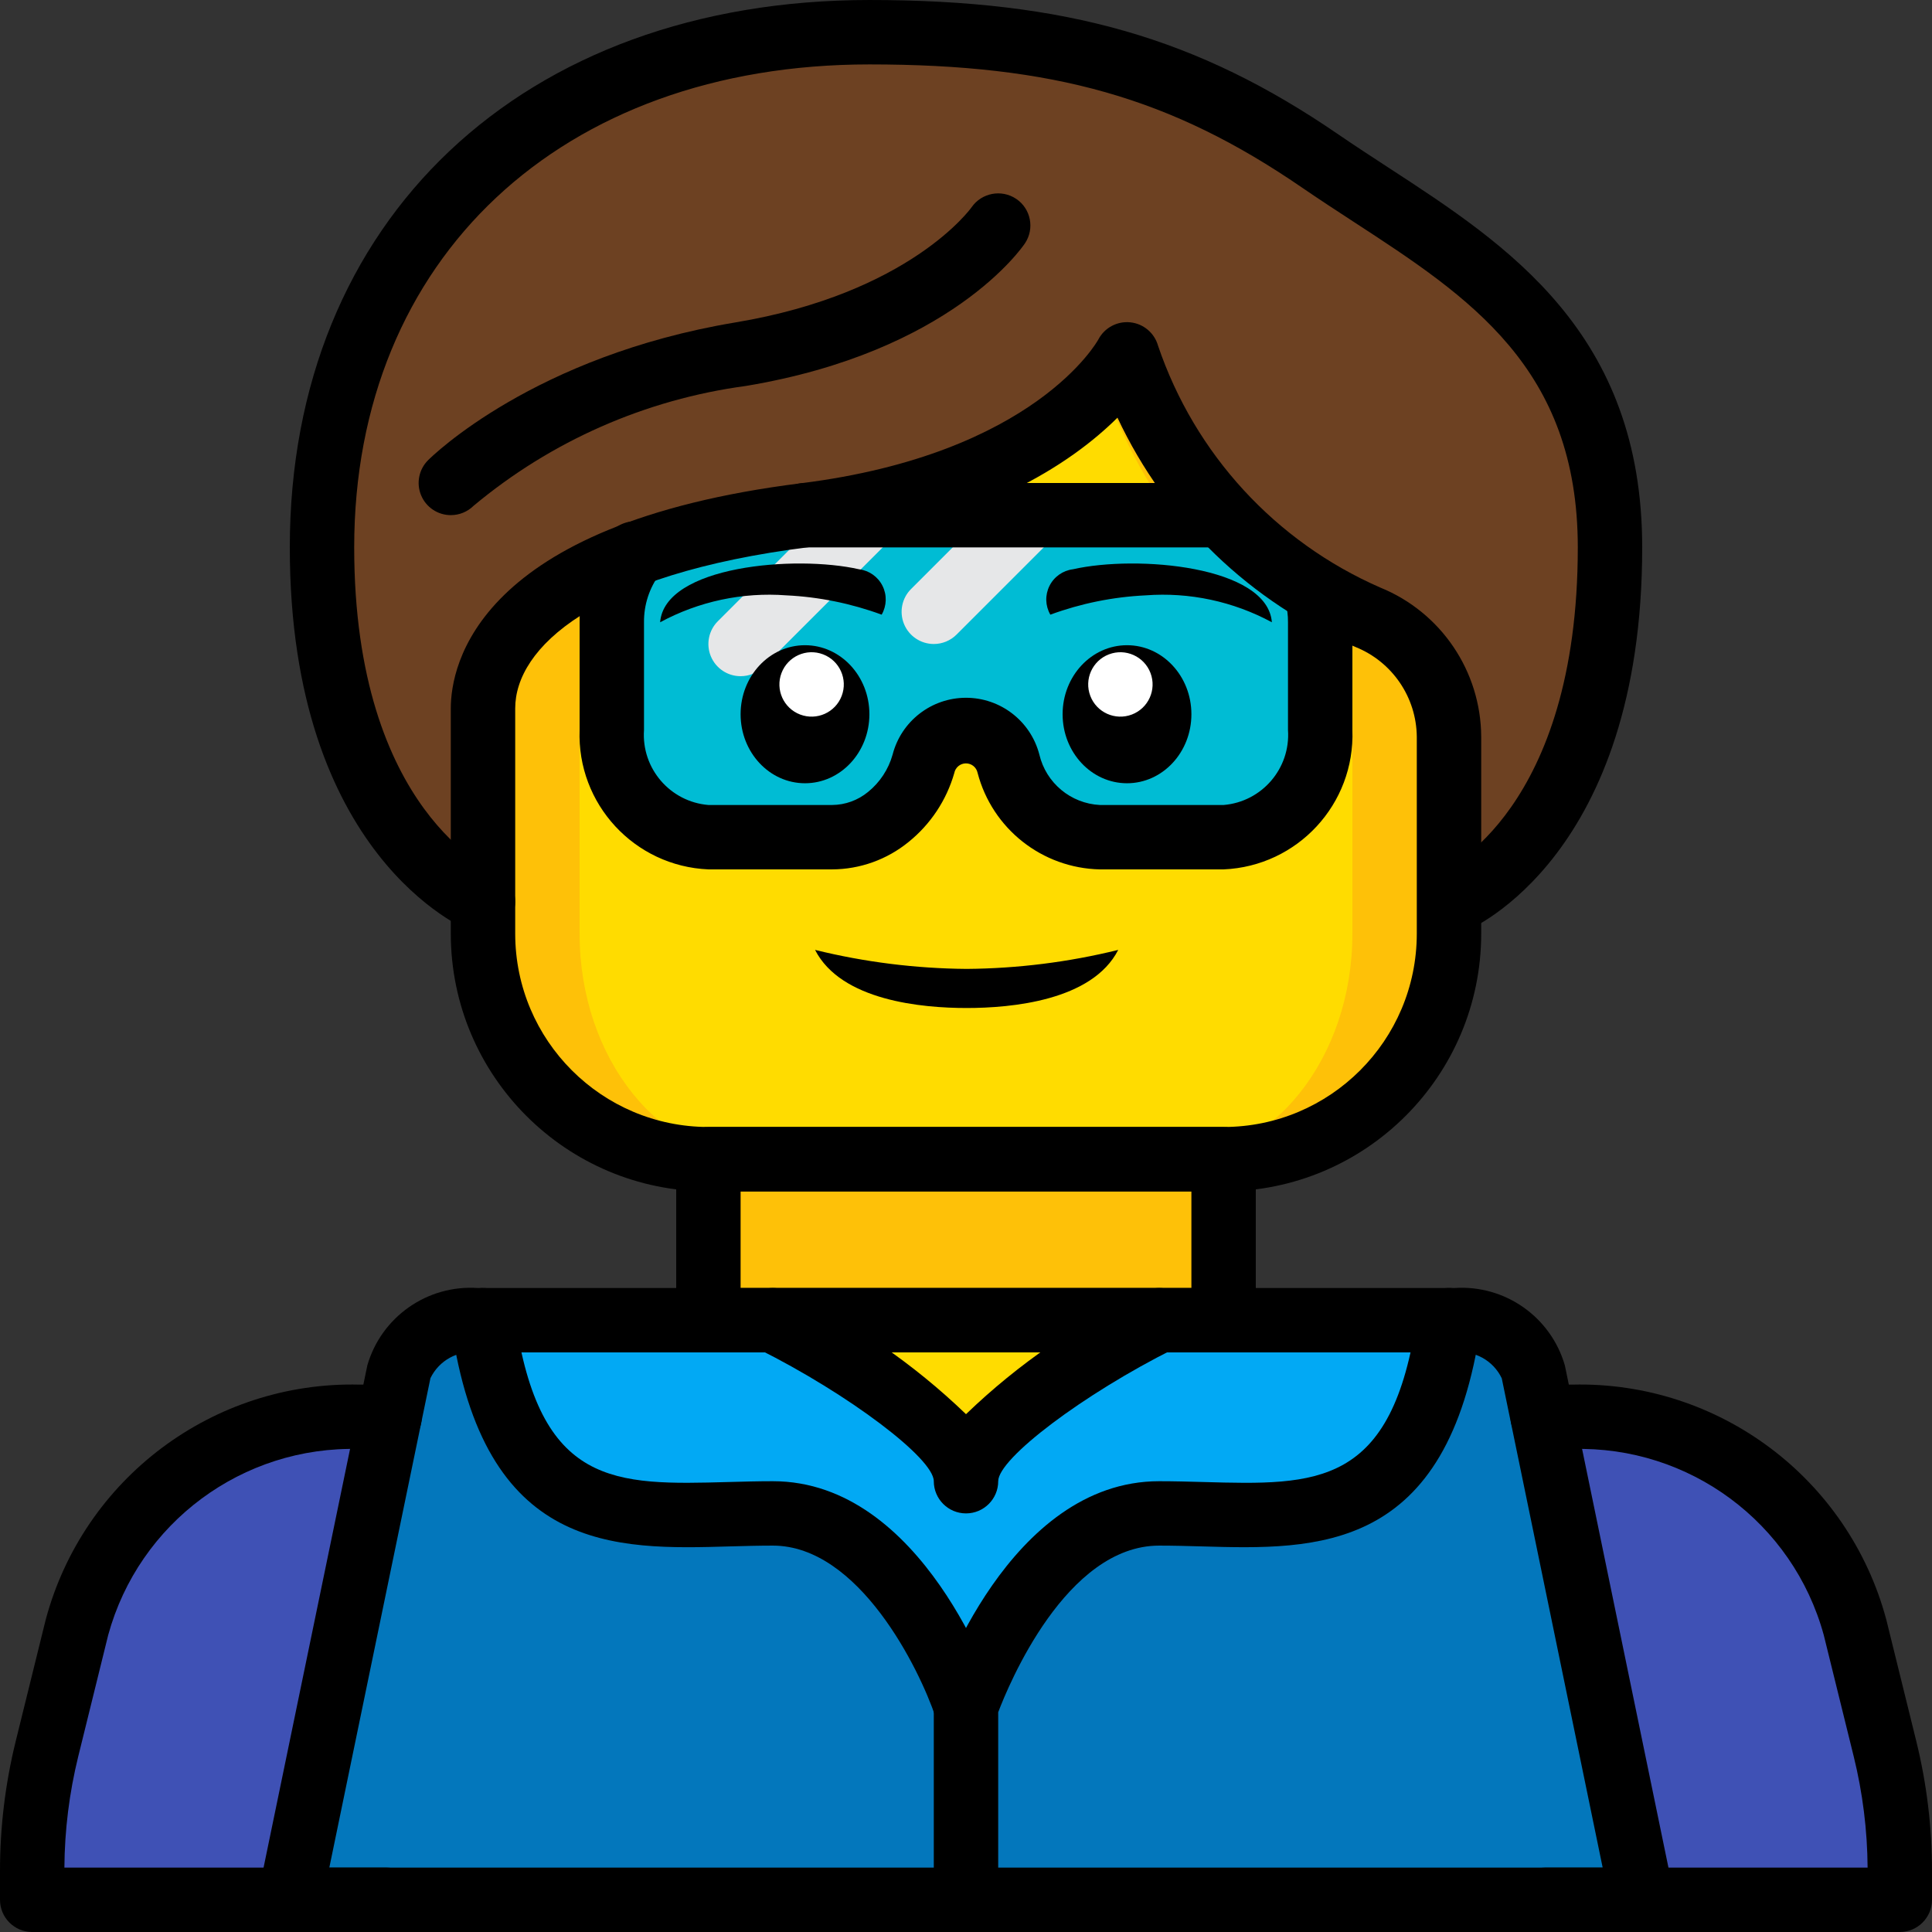 <svg height="512pt" viewBox="0 0 512 512" width="512pt" xmlns="http://www.w3.org/2000/svg"><rect x="0" y="0" width="512" height="512" fill="#333333" stroke="none"/><path d="m409.602 503.465h93.867l-.004-7.594c.016-10.926-1.301-21.816-3.922-32.426l-7.938-32.172c-9.203-33.555-40.047-56.559-74.836-55.809h-321.539c-34.789-.75-65.633 22.254-74.836 55.809l-7.938 32.172c-2.621 10.609-3.938 21.5-3.922 32.426v7.594zm0 0" fill="#3f51b5"/><path d="m187.734 292.891h136.531v71.289h-136.531zm0 0" fill="#fec108"/><path d="m128 238.934s-42.668-17.066-42.668-93.867c0-76.801 53.492-136.531 145.066-136.531 47.457 0 81.363 7.988 119.469 34.133 35.43 24.305 76.801 42.664 76.801 102.398 0 76.801-41.625 93.867-41.625 93.867" fill="#6d4122"/><path d="m384 195.25v52.215c0 32.992-26.742 59.734-59.734 59.734h-136.531c-32.992 0-59.734-26.742-59.734-59.734v-59.73c0-17.066 17.066-42.668 85.332-51.199 68.27-8.535 85.336-42.668 85.336-42.668 10.336 31.301 33.578 56.684 63.852 69.727 12.902 5.238 21.379 17.73 21.48 31.656zm0 0" fill="#fec108"/><path d="m358.398 195.25v52.215c0 32.992-21.395 59.734-47.785 59.734h-109.227c-26.391 0-47.785-26.742-47.785-59.734v-59.73c0-17.066 13.652-42.668 68.266-51.199 54.613-8.535 68.266-42.668 68.266-42.668s10.707 48.684 51.082 69.727c11.09 6.613 17.68 18.754 17.184 31.656zm0 0" fill="#ffdc00"/><path d="m168.105 146.859c-3.934 5.203-6.035 11.566-5.973 18.09v28.5c-.75 14.906 10.699 27.613 25.602 28.418h32.766c5.449-.023 10.723-1.922 14.934-5.375 4.469-3.633 7.715-8.547 9.301-14.082 1.211-5.246 5.883-8.961 11.266-8.961s10.055 3.715 11.266 8.961c2.852 11.152 12.727 19.078 24.234 19.457h32.766c14.902-.805 26.352-13.512 25.602-28.418v-28.5c.027-2.715-.348-5.418-1.109-8.02l-27.137-20.395h-108.289zm0 0" fill="#00bcd4"/><path d="m256 452.266v51.199h-179.199l28.926-139.945c2.945-8.82 11.559-14.469 20.824-13.652h1.449c8.535 59.734 42.668 51.199 76.801 51.199 1.109 0 2.133.086 3.156.172 1.023.086 2.047.254 3.074.426.938.172 1.961.426 2.898.684.984.262 1.953.574 2.902.938 1.77.656 3.48 1.457 5.121 2.391.797.402 1.566.859 2.305 1.363 1.023.684 2.047 1.367 2.898 2.051.836.574 1.633 1.203 2.391 1.875 2.324 1.93 4.496 4.043 6.484 6.316 1.281 1.449 2.562 3.07 3.754 4.605 2.816 3.723 5.383 7.629 7.68 11.691.516.855.941 1.707 1.367 2.477 1.109 2.133 2.133 4.18 2.988 5.973.34.766.68 1.535.938 2.219.309.543.566 1.113.766 1.707.938 2.059 1.762 4.168 2.477 6.312zm0 0" fill="#0377bc"/><path d="m384 349.867c-8.535 59.734-42.668 51.199-76.801 51.199-20.223 0-34.387 17.922-42.664 32.512-3.387 5.969-6.242 12.223-8.535 18.688-2.293-6.465-5.148-12.719-8.535-18.688-8.277-14.59-22.441-32.512-42.664-32.512-34.133 0-68.266 8.535-76.801-51.199h76.801c15.332 7.656 29.66 17.172 42.664 28.332 4.555 3.527 7.605 8.648 8.535 14.336.93-5.688 3.98-10.809 8.535-14.336 13.004-11.16 27.332-20.676 42.664-28.332zm0 0" fill="#02a9f4"/><path d="m307.199 349.867s-51.199 25.598-51.199 42.668c0-17.07-51.199-42.668-51.199-42.668zm0 0" fill="#ffdc00"/><path d="m435.199 503.465h-179.199v-51.199c1.207-3.484 2.605-6.902 4.18-10.238.855-1.793 1.879-3.84 2.988-5.973.426-.77.938-1.621 1.367-2.477 2.297-4.062 4.863-7.969 7.68-11.691 1.191-1.535 2.473-3.156 3.754-4.605 1.988-2.277 4.156-4.387 6.484-6.316.758-.672 1.559-1.301 2.391-1.875.91-.762 1.879-1.445 2.898-2.051.738-.504 1.508-.961 2.305-1.363 1.648-.918 3.359-1.715 5.121-2.391.949-.363 1.918-.676 2.902-.938.938-.258 1.961-.512 2.898-.684 1.027-.172 2.051-.34 3.074-.426 1.023-.086 2.133-.172 3.156-.172 34.133 0 68.266 8.535 76.801-51.199h1.449c9.285-.816 17.922 4.824 20.906 13.652zm0 0" fill="#0377bc"/><path d="m196.266 179.199c-3.449 0-6.559-2.078-7.883-5.266-1.32-3.191-.59-6.859 1.852-9.301l34.133-34.133c3.348-3.234 8.672-3.188 11.961.105 3.293 3.289 3.34 8.613.105 11.961l-34.133 34.133c-1.598 1.605-3.77 2.504-6.035 2.5zm0 0" fill="#e6e7e8"/><path d="m247.465 170.668c-3.449-.004-6.559-2.082-7.879-5.27-1.32-3.188-.594-6.859 1.848-9.297l25.602-25.602c3.348-3.234 8.668-3.188 11.961.105 3.293 3.289 3.336 8.613.105 11.961l-25.602 25.602c-1.598 1.602-3.77 2.5-6.035 2.5zm0 0" fill="#e6e7e8"/><path d="m296.34 251.734c-6.895 13.492-28.414 15.398-40.168 15.398-11.781 0-33.277-1.906-40.172-15.398 13.148 3.238 26.629 4.926 40.172 5.035 13.539-.105 27.023-1.797 40.168-5.035zm0 0"/><path d="m233.648 162.891c-8.109-2.98-16.625-4.707-25.258-5.117-11.602-.879-23.215 1.598-33.449 7.133 1.168-14.934 35.789-17.887 52.711-14.047 2.684.336 5.02 1.988 6.227 4.41 1.207 2.418 1.121 5.281-.23 7.621zm0 0"/><path d="m230.398 189.281c0-10.105-7.641-18.293-17.066-18.293s-17.066 8.188-17.066 18.293c0 10.102 7.641 18.289 17.066 18.289s17.066-8.188 17.066-18.289zm0 0"/><path d="m218.117 173.406c-4.406-1.676-9.332.539-11.008 4.945-1.676 4.402.535 9.332 4.941 11.008s9.336-.539 11.008-4.941c1.676-4.406-.535-9.336-4.941-11.012zm0 0" fill="#fff"/><path d="m278.352 162.891c8.109-2.98 16.625-4.707 25.258-5.117 11.602-.879 23.215 1.598 33.449 7.133-1.168-14.934-35.789-17.887-52.711-14.047-2.684.336-5.02 1.988-6.227 4.41-1.207 2.418-1.121 5.281.23 7.621zm0 0"/><path d="m315.734 189.281c0-10.105-7.641-18.293-17.066-18.293s-17.066 8.188-17.066 18.293c0 10.102 7.641 18.289 17.066 18.289s17.066-8.188 17.066-18.289zm0 0"/><path d="m304.891 178.348c-1.676-4.402-6.605-6.617-11.008-4.941-4.406 1.676-6.617 6.605-4.941 11.012 1.672 4.402 6.602 6.617 11.008 4.941s6.617-6.605 4.941-11.012zm0 0" fill="#fff"/><path d="m435.199 512h-358.398c-2.566 0-4.996-1.152-6.617-3.145-1.621-1.988-2.262-4.602-1.742-7.113l28.91-139.93c3.727-12.84 15.887-21.359 29.23-20.48h258.895c13.359-.883 25.531 7.668 29.23 20.535l28.855 139.875c.52 2.512-.121 5.129-1.742 7.117-1.621 1.988-4.055 3.141-6.621 3.141zm-347.926-17.066h337.453l-26.742-129.668c-2.258-4.742-7.297-7.508-12.508-6.867h-258.895c-5.199-.633-10.227 2.109-12.508 6.828zm0 0"/><path d="m324.266 358.398h-136.531c-4.715 0-8.535-3.82-8.535-8.531v-42.668c0-4.711 3.82-8.531 8.535-8.531h136.531c4.715 0 8.535 3.82 8.535 8.531v42.668c0 4.711-3.82 8.531-8.535 8.531zm-128-17.066h119.469v-25.598h-119.469zm0 0"/><path d="m324.266 315.734h-136.531c-37.688-.043-68.223-30.582-68.27-68.27v-59.73c0-11.277 6.695-48.898 92.809-59.668 62.109-7.766 78.645-37.801 78.801-38.098 1.625-3.109 4.98-4.91 8.465-4.547 3.488.359 6.402 2.812 7.352 6.188 9.746 28.703 31.129 51.977 58.91 64.105 16.094 6.551 26.648 22.16 26.734 39.535v52.215c-.047 37.688-30.582 68.227-68.27 68.27zm-28.125-205.051c-12.023 11.957-36.406 28.648-81.75 34.316-57.406 7.176-77.855 26.785-77.855 42.734v59.73c.027 28.266 22.934 51.172 51.199 51.203h136.531c28.266-.031 51.172-22.938 51.199-51.203v-52.215c-.098-10.48-6.508-19.871-16.23-23.781-27.812-11.781-50.285-33.43-63.094-60.785zm0 0"/><path d="m102.398 512h-93.863c-4.715 0-8.535-3.82-8.535-8.535v-7.594c-.008-11.621 1.395-23.199 4.176-34.484l7.938-32.156c10.023-37.449 44.359-63.184 83.117-62.297h8.023c4.711 0 8.531 3.82 8.531 8.531 0 4.715-3.82 8.535-8.531 8.535h-8.023c-30.898-.871-58.391 19.496-66.559 49.309l-7.938 32.172c-2.371 9.637-3.605 19.523-3.668 29.453h85.332c4.715 0 8.535 3.82 8.535 8.531 0 4.715-3.82 8.535-8.535 8.535zm0 0"/><path d="m503.465 512h-93.863c-4.715 0-8.535-3.82-8.535-8.535 0-4.711 3.82-8.531 8.535-8.531h85.332c-.066-9.922-1.301-19.805-3.676-29.441l-7.938-32.168c-8.16-29.82-35.648-50.191-66.551-49.324h-7.938c-4.711 0-8.535-3.82-8.535-8.535 0-4.711 3.824-8.531 8.535-8.531h7.938c38.762-.891 73.105 24.852 83.125 62.309l7.934 32.156c2.781 11.281 4.18 22.855 4.172 34.473v7.594c0 4.715-3.82 8.535-8.535 8.535zm0 0"/><path d="m128 247.465c-1.086.004-2.16-.203-3.168-.605-1.965-.785-48.031-20.152-48.031-101.793 0-86.766 61.723-145.066 153.598-145.066 52.07 0 86.918 9.992 124.293 35.633 4.402 3.008 8.883 5.934 13.375 8.859 31.465 20.492 67.133 43.715 67.133 100.574 0 81.582-45.008 100.977-46.926 101.758-4.359 1.785-9.34-.301-11.125-4.66-1.785-4.359.301-9.34 4.66-11.125 1.398-.613 36.324-16.605 36.324-85.973 0-47.598-28.844-66.391-59.383-86.273-4.598-2.996-9.199-6-13.707-9.09-34.688-23.797-65.758-32.637-114.645-32.637-81.664 0-136.531 51.441-136.531 128 0 70.207 36.934 85.793 37.301 85.941 3.801 1.52 5.988 5.52 5.215 9.539-.773 4.016-4.289 6.922-8.383 6.918zm0 0"/><path d="m321.621 145.066h-108.289c-4.711 0-8.531-3.82-8.531-8.531 0-4.715 3.82-8.535 8.531-8.535h108.289c4.715 0 8.535 3.82 8.535 8.535 0 4.711-3.82 8.531-8.535 8.531zm0 0"/><path d="m324.266 230.398h-32.766c-15.316-.32-28.555-10.77-32.43-25.59-.305-1.473-1.609-2.52-3.113-2.504-1.504.016-2.785 1.094-3.062 2.57-2.062 7.195-6.301 13.578-12.129 18.273-5.723 4.664-12.879 7.227-20.266 7.25h-32.766c-19.605-.828-34.859-17.34-34.133-36.949v-28.5c-.055-8.41 2.676-16.605 7.758-23.309 1.836-2.496 4.879-3.801 7.949-3.41 3.074.391 5.691 2.414 6.844 5.289s.656 6.148-1.293 8.555c-2.773 3.715-4.246 8.238-4.191 12.875v28.5c-.707 10.18 6.898 19.039 17.066 19.883h32.766c3.484-.02 6.855-1.242 9.543-3.457 3.137-2.535 5.406-5.984 6.5-9.867 2.277-8.867 10.262-15.074 19.422-15.09 9.156-.016 17.164 6.164 19.469 15.023 1.77 7.547 8.324 13.008 16.066 13.391h32.766c10.168-.844 17.773-9.703 17.066-19.883v-28.5c.027-1.887-.227-3.77-.75-5.582-.938-2.941-.215-6.16 1.891-8.418 2.105-2.258 5.266-3.199 8.266-2.469 2.996.734 5.367 3.027 6.195 6 1 3.398 1.492 6.926 1.465 10.469v28.5c.727 19.609-14.527 36.121-34.133 36.949zm0 0"/><path d="m256 401.066c-4.711 0-8.535-3.82-8.535-8.531 0-6.059-22.59-23.094-46.48-35.035-2.727-1.363-4.52-4.078-4.703-7.121-.184-3.043 1.273-5.953 3.816-7.633 2.543-1.68 5.793-1.875 8.52-.512 17.48 8.16 33.488 19.156 47.383 32.539 13.895-13.383 29.902-24.379 47.383-32.539 2.727-1.363 5.977-1.168 8.52.512 2.543 1.68 4 4.59 3.816 7.633-.184 3.043-1.977 5.758-4.703 7.121-23.891 11.957-46.48 28.984-46.48 35.035 0 4.711-3.824 8.531-8.535 8.531zm0 0"/><path d="m256 460.801c-3.668-.004-6.922-2.348-8.09-5.824-4.242-12.617-20.25-45.375-43.109-45.375-3.75 0-7.5.105-11.211.207-30.73.91-65.391 1.816-74.039-58.734-.668-4.664 2.574-8.988 7.238-9.656 4.668-.668 8.988 2.574 9.656 7.242 6.492 45.496 26.453 44.914 56.664 44.09 3.875-.109 7.781-.215 11.691-.215 39.824 0 58.516 54.707 59.289 57.031.859 2.602.422 5.457-1.18 7.68-1.602 2.223-4.172 3.543-6.91 3.555zm0 0"/><path d="m256 512c-4.711 0-8.535-3.82-8.535-8.535v-51.199c.004-.918.152-1.828.445-2.699.773-2.324 19.465-57.031 59.289-57.031 3.91 0 7.816.105 11.691.215 30.191.84 50.168 1.402 56.66-44.09.434-3.02 2.441-5.578 5.273-6.715 2.828-1.133 6.047-.672 8.445 1.211 2.398 1.883 3.609 4.902 3.18 7.918-8.66 60.566-43.418 59.633-74.043 58.734-3.707-.102-7.453-.207-11.207-.207-24.707 0-39.949 36.992-42.664 44.164v49.699c0 4.715-3.824 8.535-8.535 8.535zm0 0"/><path d="m119.477 136.516c-3.449 0-6.559-2.074-7.879-5.258-1.324-3.184-.598-6.848 1.836-9.289 1.125-1.129 28.141-27.637 81.434-36.52 46.324-7.723 62.449-30.281 62.609-30.516 2.676-3.852 7.945-4.84 11.836-2.227 3.879 2.613 4.918 7.867 2.324 11.762-.785 1.172-19.742 28.781-73.965 37.812-26.578 3.57-51.605 14.586-72.184 31.777-1.602 1.578-3.766 2.461-6.012 2.457zm0 0"/></svg>